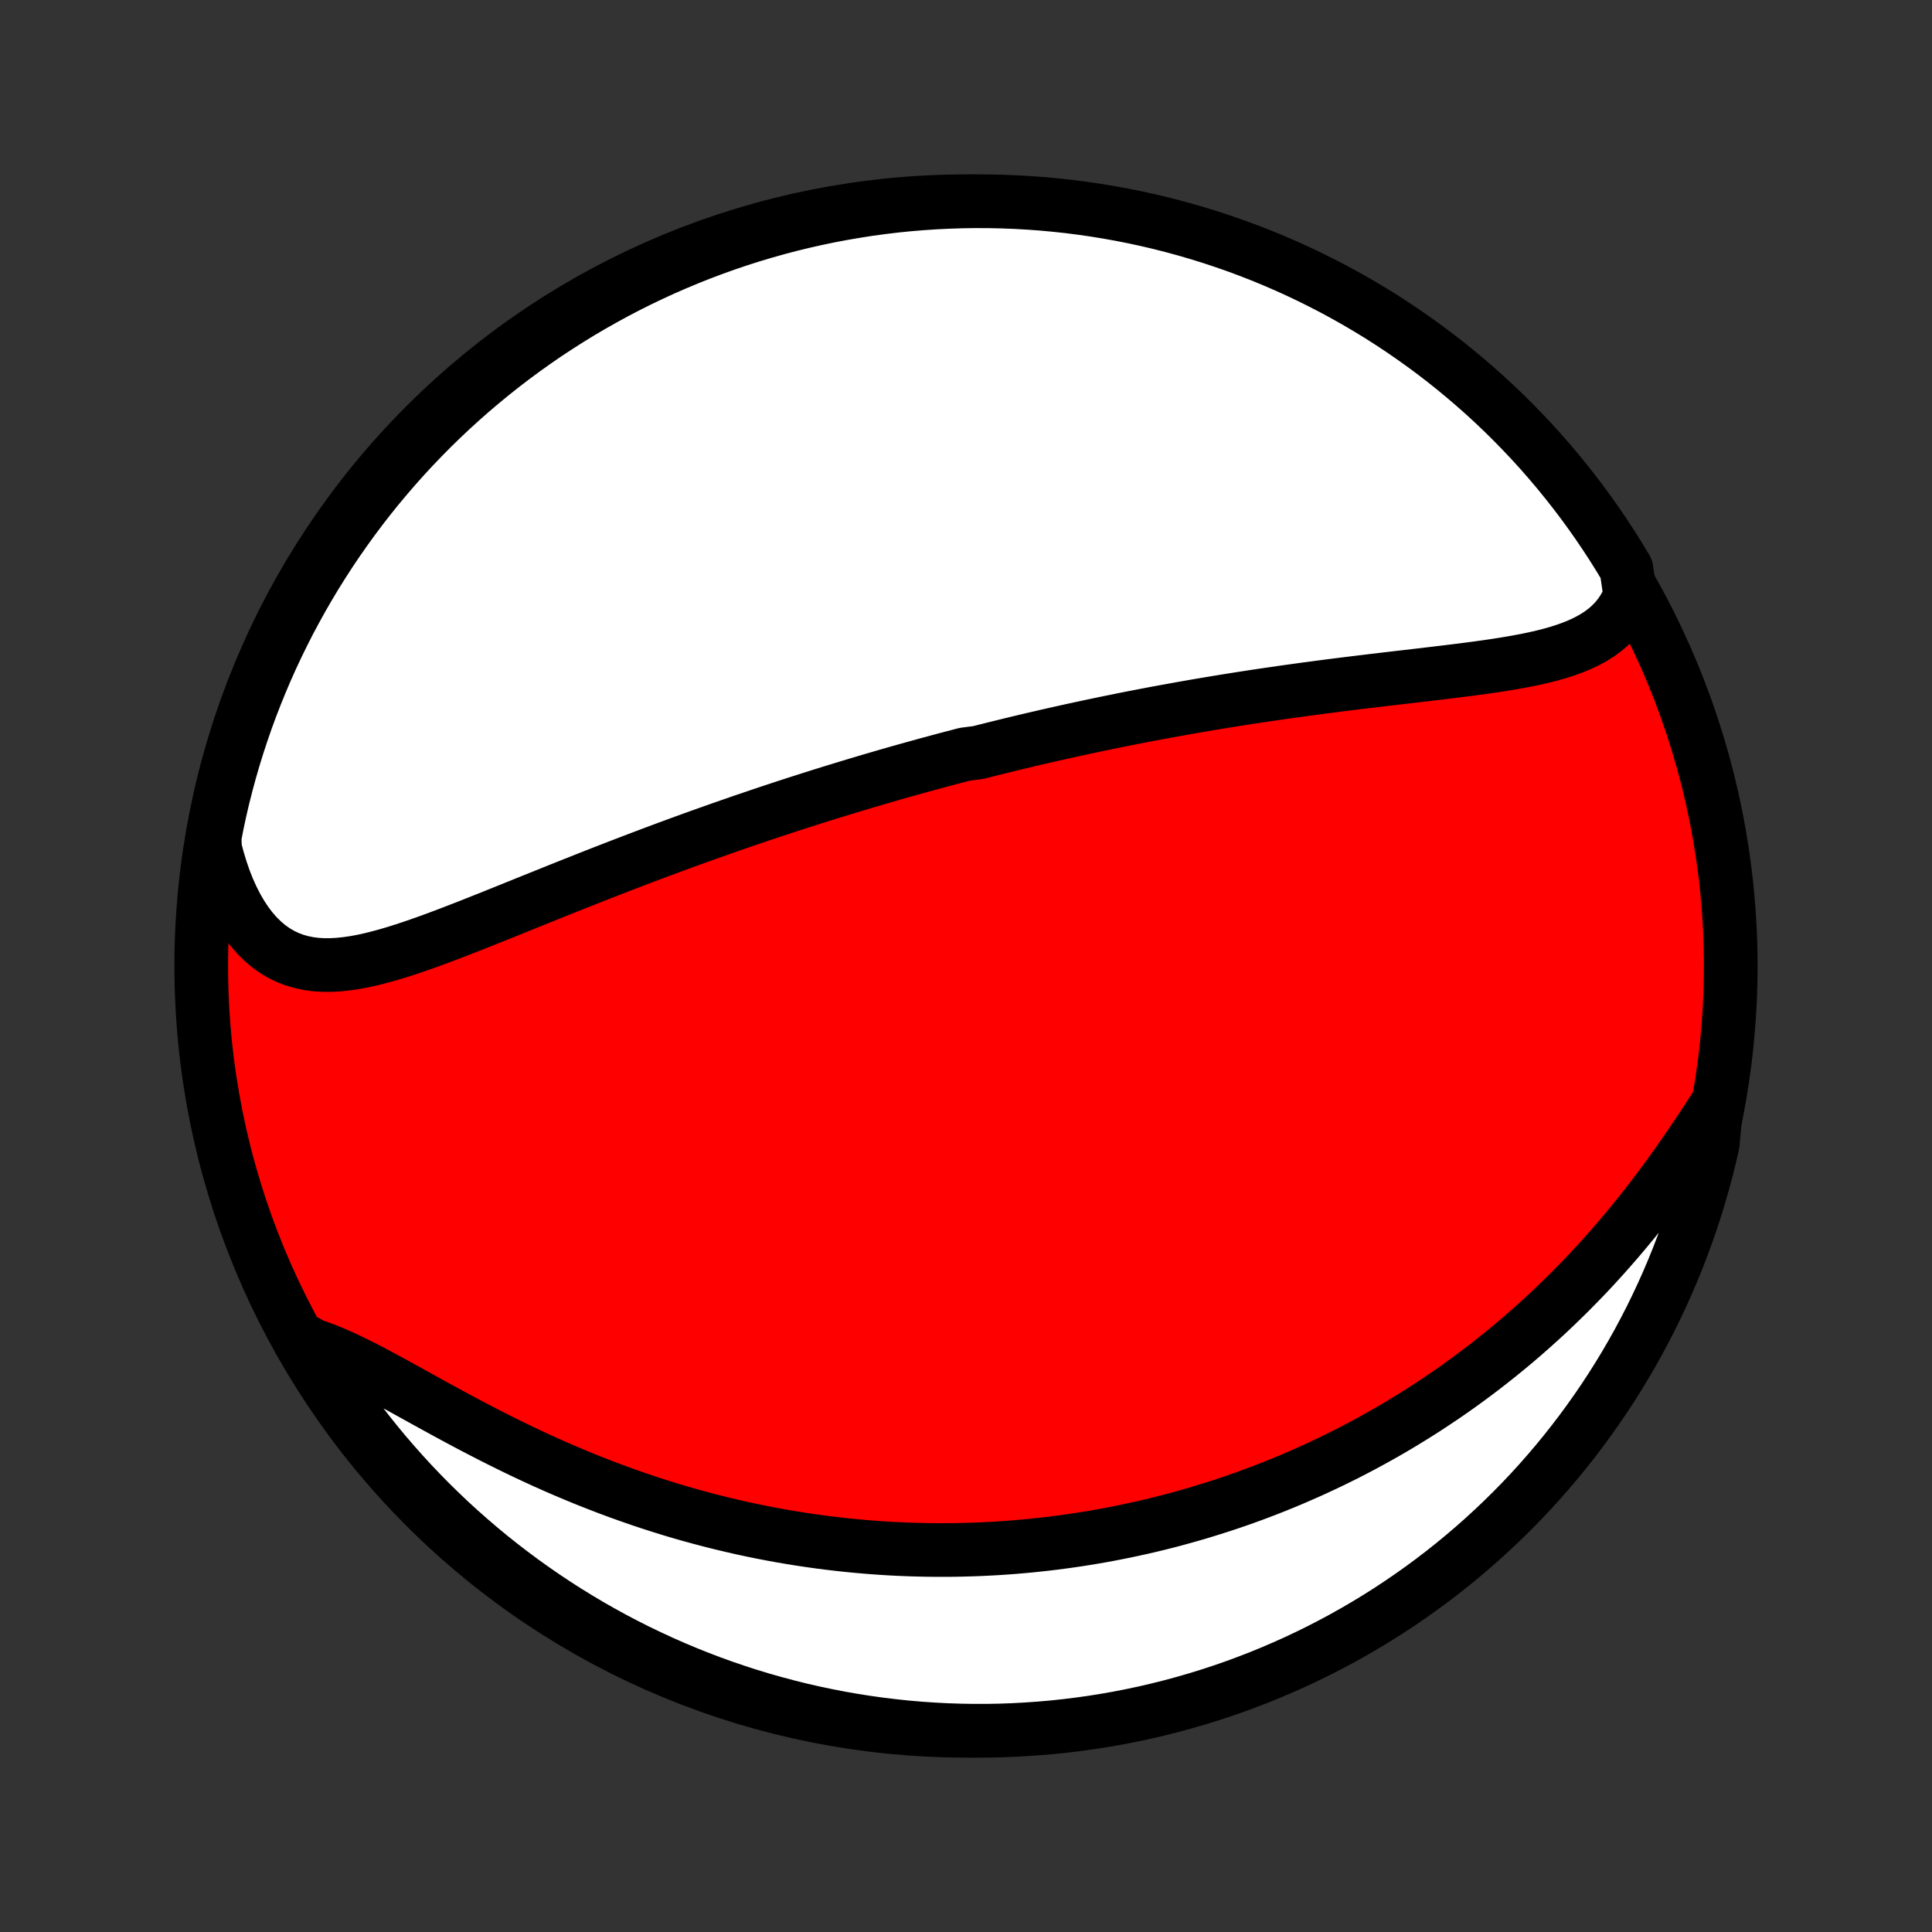 <?xml version="1.0" encoding="utf-8" standalone="no"?>
<!DOCTYPE svg PUBLIC "-//W3C//DTD SVG 1.1//EN"
  "http://www.w3.org/Graphics/SVG/1.1/DTD/svg11.dtd">
<!-- Created with matplotlib (http://matplotlib.org/) -->
<svg height="72pt" version="1.1" viewBox="0 0 72 72" width="72pt" xmlns="http://www.w3.org/2000/svg" xmlns:xlink="http://www.w3.org/1999/xlink">
 <rect x="0" y="0" width="72" height="72" fill="#333333" stroke="none"/>
 <defs>
  <style type="text/css">
*{stroke-linecap:butt;stroke-linejoin:round;}
  </style>
 </defs>
 <g id="figure_1">
  <g id="patch_1">
   <path d="
M0 72
L72 72
L72 0
L0 0
z
" style="fill:none;"/>
  </g>
  <g id="axes_1">
   <g id="PatchCollection_1">
    <defs>
     <path d="
M36 -7.5
C43.558 -7.5 50.808 -10.503 56.153 -15.848
C61.497 -21.192 64.5 -28.442 64.5 -36
C64.5 -43.558 61.497 -50.808 56.153 -56.153
C50.808 -61.497 43.558 -64.5 36 -64.5
C28.442 -64.5 21.192 -61.497 15.848 -56.153
C10.503 -50.808 7.5 -43.558 7.5 -36
C7.5 -28.442 10.503 -21.192 15.848 -15.848
C21.192 -10.503 28.442 -7.5 36 -7.5
z
" id="C0_0_a811fe30f3"/>
     <path d="
M60.755 -49.808
L60.641 -49.55
L60.508 -49.31
L60.358 -49.088
L60.191 -48.884
L60.008 -48.697
L59.81 -48.526
L59.597 -48.37
L59.372 -48.228
L59.135 -48.099
L58.887 -47.982
L58.629 -47.875
L58.362 -47.778
L58.086 -47.689
L57.804 -47.608
L57.514 -47.534
L57.219 -47.466
L56.919 -47.403
L56.614 -47.345
L56.306 -47.29
L55.994 -47.239
L55.679 -47.19
L55.362 -47.144
L55.043 -47.1
L54.723 -47.058
L54.401 -47.017
L54.079 -46.977
L53.756 -46.938
L53.432 -46.899
L53.109 -46.861
L52.786 -46.823
L52.463 -46.785
L52.141 -46.748
L51.82 -46.71
L51.5 -46.673
L51.181 -46.635
L50.862 -46.596
L50.546 -46.558
L50.231 -46.519
L49.917 -46.48
L49.605 -46.44
L49.294 -46.4
L48.986 -46.359
L48.678 -46.318
L48.373 -46.276
L48.07 -46.234
L47.768 -46.192
L47.468 -46.148
L47.17 -46.105
L46.874 -46.061
L46.58 -46.016
L46.287 -45.971
L45.997 -45.925
L45.708 -45.879
L45.421 -45.832
L45.136 -45.785
L44.852 -45.737
L44.57 -45.689
L44.29 -45.64
L44.012 -45.591
L43.735 -45.541
L43.46 -45.491
L43.186 -45.441
L42.914 -45.39
L42.643 -45.338
L42.374 -45.286
L42.106 -45.234
L41.839 -45.181
L41.574 -45.127
L41.309 -45.073
L41.047 -45.019
L40.785 -44.964
L40.524 -44.909
L40.264 -44.853
L40.005 -44.797
L39.748 -44.74
L39.491 -44.683
L39.235 -44.625
L38.979 -44.567
L38.725 -44.508
L38.471 -44.449
L38.217 -44.389
L37.965 -44.329
L37.712 -44.268
L37.461 -44.206
L37.209 -44.144
L36.958 -44.082
L36.707 -44.019
L36.457 -43.955
L35.956 -43.891
L35.706 -43.825
L35.456 -43.76
L35.206 -43.694
L34.956 -43.627
L34.706 -43.559
L34.455 -43.491
L34.205 -43.422
L33.954 -43.352
L33.703 -43.282
L33.451 -43.211
L33.199 -43.139
L32.946 -43.066
L32.693 -42.992
L32.44 -42.918
L32.185 -42.843
L31.93 -42.766
L31.675 -42.689
L31.418 -42.611
L31.161 -42.532
L30.903 -42.453
L30.643 -42.372
L30.383 -42.29
L30.122 -42.207
L29.86 -42.123
L29.597 -42.039
L29.332 -41.953
L29.067 -41.865
L28.799 -41.777
L28.531 -41.688
L28.262 -41.597
L27.991 -41.505
L27.718 -41.413
L27.445 -41.318
L27.17 -41.223
L26.893 -41.126
L26.615 -41.028
L26.335 -40.929
L26.053 -40.828
L25.77 -40.726
L25.486 -40.623
L25.2 -40.518
L24.912 -40.412
L24.622 -40.304
L24.331 -40.195
L24.038 -40.085
L23.744 -39.973
L23.448 -39.86
L23.15 -39.746
L22.851 -39.63
L22.55 -39.513
L22.247 -39.395
L21.943 -39.275
L21.638 -39.154
L21.331 -39.032
L21.022 -38.909
L20.713 -38.785
L20.402 -38.66
L20.09 -38.535
L19.777 -38.409
L19.463 -38.282
L19.148 -38.155
L18.832 -38.027
L18.516 -37.9
L18.199 -37.773
L17.882 -37.647
L17.565 -37.521
L17.248 -37.397
L16.93 -37.274
L16.614 -37.153
L16.297 -37.034
L15.982 -36.919
L15.667 -36.807
L15.354 -36.699
L15.042 -36.596
L14.732 -36.498
L14.423 -36.407
L14.117 -36.324
L13.813 -36.248
L13.513 -36.182
L13.215 -36.127
L12.921 -36.084
L12.63 -36.053
L12.344 -36.037
L12.062 -36.036
L11.784 -36.052
L11.513 -36.087
L11.247 -36.141
L10.987 -36.215
L10.733 -36.311
L10.487 -36.429
L10.248 -36.57
L10.017 -36.734
L9.795 -36.922
L9.581 -37.133
L9.377 -37.367
L9.182 -37.624
L8.997 -37.903
L8.823 -38.202
L8.66 -38.521
L8.507 -38.859
L8.366 -39.215
L8.237 -39.587
L8.119 -39.975
L8.013 -40.377
L7.997 -40.791
L8.094 -41.298
L8.199 -41.786
L8.312 -42.272
L8.435 -42.757
L8.565 -43.239
L8.704 -43.719
L8.851 -44.196
L9.007 -44.671
L9.17 -45.144
L9.342 -45.614
L9.522 -46.08
L9.71 -46.544
L9.906 -47.005
L10.11 -47.462
L10.322 -47.915
L10.542 -48.365
L10.769 -48.812
L11.005 -49.254
L11.247 -49.692
L11.498 -50.127
L11.755 -50.556
L12.021 -50.982
L12.293 -51.403
L12.573 -51.819
L12.86 -52.23
L13.153 -52.636
L13.454 -53.038
L13.762 -53.434
L14.076 -53.825
L14.398 -54.21
L14.725 -54.59
L15.059 -54.964
L15.4 -55.333
L15.747 -55.695
L16.1 -56.052
L16.459 -56.402
L16.824 -56.746
L17.195 -57.084
L17.572 -57.416
L17.954 -57.74
L18.342 -58.059
L18.735 -58.37
L19.133 -58.675
L19.537 -58.973
L19.945 -59.264
L20.358 -59.548
L20.777 -59.824
L21.2 -60.094
L21.627 -60.356
L22.058 -60.61
L22.494 -60.857
L22.934 -61.097
L23.379 -61.329
L23.826 -61.553
L24.278 -61.769
L24.733 -61.978
L25.192 -62.178
L25.654 -62.371
L26.119 -62.556
L26.587 -62.732
L27.058 -62.901
L27.531 -63.061
L28.008 -63.213
L28.486 -63.356
L28.967 -63.492
L29.45 -63.619
L29.935 -63.737
L30.422 -63.847
L30.911 -63.949
L31.401 -64.042
L31.893 -64.126
L32.385 -64.203
L32.879 -64.27
L33.374 -64.329
L33.87 -64.379
L34.366 -64.42
L34.863 -64.453
L35.36 -64.477
L35.858 -64.493
L36.355 -64.5
L36.852 -64.498
L37.349 -64.487
L37.846 -64.468
L38.342 -64.44
L38.837 -64.404
L39.332 -64.358
L39.825 -64.305
L40.318 -64.242
L40.809 -64.171
L41.298 -64.091
L41.786 -64.003
L42.272 -63.907
L42.757 -63.801
L43.239 -63.688
L43.719 -63.565
L44.196 -63.435
L44.671 -63.296
L45.144 -63.149
L45.614 -62.993
L46.08 -62.83
L46.544 -62.658
L47.005 -62.478
L47.462 -62.29
L47.915 -62.094
L48.365 -61.89
L48.812 -61.678
L49.254 -61.458
L49.692 -61.231
L50.127 -60.995
L50.556 -60.753
L50.982 -60.502
L51.403 -60.245
L51.819 -59.979
L52.23 -59.707
L52.636 -59.427
L53.038 -59.14
L53.434 -58.846
L53.825 -58.546
L54.21 -58.238
L54.59 -57.923
L54.964 -57.602
L55.333 -57.275
L55.695 -56.941
L56.052 -56.6
L56.402 -56.253
L56.746 -55.9
L57.084 -55.541
L57.416 -55.176
L57.74 -54.805
L58.059 -54.428
L58.37 -54.046
L58.675 -53.658
L58.973 -53.265
L59.264 -52.867
L59.548 -52.463
L59.824 -52.055
L60.094 -51.642
L60.356 -51.223
L60.61 -50.8
z
" id="C0_1_0d963866da"/>
     <path d="
M63.961 -30.806
L63.722 -30.436
L63.479 -30.064
L63.232 -29.692
L62.981 -29.321
L62.726 -28.951
L62.468 -28.584
L62.206 -28.218
L61.94 -27.857
L61.671 -27.499
L61.399 -27.145
L61.124 -26.796
L60.846 -26.451
L60.566 -26.112
L60.283 -25.778
L59.997 -25.45
L59.71 -25.127
L59.421 -24.81
L59.13 -24.499
L58.837 -24.195
L58.543 -23.896
L58.247 -23.603
L57.951 -23.317
L57.654 -23.036
L57.355 -22.762
L57.056 -22.494
L56.757 -22.231
L56.457 -21.975
L56.156 -21.724
L55.856 -21.48
L55.555 -21.241
L55.254 -21.007
L54.953 -20.779
L54.652 -20.557
L54.352 -20.34
L54.051 -20.128
L53.751 -19.922
L53.45 -19.721
L53.151 -19.524
L52.851 -19.332
L52.552 -19.146
L52.254 -18.964
L51.955 -18.786
L51.657 -18.613
L51.36 -18.445
L51.063 -18.281
L50.767 -18.121
L50.47 -17.965
L50.175 -17.813
L49.88 -17.666
L49.585 -17.522
L49.29 -17.382
L48.996 -17.245
L48.702 -17.113
L48.409 -16.984
L48.116 -16.858
L47.823 -16.736
L47.53 -16.617
L47.238 -16.502
L46.946 -16.39
L46.654 -16.281
L46.362 -16.175
L46.07 -16.073
L45.778 -15.973
L45.486 -15.877
L45.194 -15.784
L44.902 -15.693
L44.61 -15.605
L44.318 -15.521
L44.026 -15.439
L43.733 -15.359
L43.44 -15.283
L43.146 -15.209
L42.852 -15.138
L42.558 -15.07
L42.263 -15.005
L41.968 -14.942
L41.672 -14.882
L41.376 -14.824
L41.078 -14.769
L40.78 -14.717
L40.481 -14.667
L40.181 -14.62
L39.881 -14.576
L39.579 -14.534
L39.276 -14.495
L38.972 -14.458
L38.667 -14.425
L38.361 -14.393
L38.054 -14.365
L37.745 -14.339
L37.435 -14.316
L37.123 -14.296
L36.81 -14.279
L36.496 -14.264
L36.18 -14.253
L35.862 -14.244
L35.542 -14.238
L35.221 -14.236
L34.898 -14.236
L34.574 -14.239
L34.247 -14.246
L33.918 -14.255
L33.588 -14.268
L33.255 -14.284
L32.92 -14.304
L32.584 -14.327
L32.245 -14.354
L31.904 -14.384
L31.56 -14.418
L31.215 -14.456
L30.867 -14.497
L30.517 -14.542
L30.164 -14.592
L29.81 -14.645
L29.453 -14.703
L29.093 -14.764
L28.732 -14.83
L28.368 -14.901
L28.001 -14.976
L27.633 -15.055
L27.262 -15.14
L26.889 -15.229
L26.513 -15.323
L26.136 -15.422
L25.756 -15.525
L25.375 -15.634
L24.991 -15.748
L24.606 -15.868
L24.219 -15.992
L23.83 -16.122
L23.44 -16.258
L23.048 -16.398
L22.655 -16.544
L22.261 -16.696
L21.866 -16.852
L21.471 -17.014
L21.074 -17.181
L20.678 -17.353
L20.281 -17.53
L19.885 -17.712
L19.489 -17.898
L19.094 -18.089
L18.7 -18.283
L18.307 -18.481
L17.916 -18.683
L17.526 -18.886
L17.139 -19.092
L16.755 -19.299
L16.374 -19.507
L15.996 -19.715
L15.621 -19.922
L15.251 -20.127
L14.886 -20.329
L14.525 -20.526
L14.169 -20.718
L13.819 -20.904
L13.476 -21.081
L13.138 -21.249
L12.807 -21.406
L12.483 -21.55
L12.166 -21.681
L11.857 -21.796
L11.555 -21.896
L11.455 -21.978
L11.711 -21.516
L11.975 -21.09
L12.247 -20.668
L12.525 -20.251
L12.811 -19.839
L13.104 -19.432
L13.403 -19.029
L13.71 -18.632
L14.023 -18.241
L14.343 -17.854
L14.67 -17.474
L15.003 -17.099
L15.342 -16.729
L15.688 -16.366
L16.04 -16.008
L16.398 -15.657
L16.762 -15.311
L17.132 -14.972
L17.508 -14.64
L17.889 -14.314
L18.276 -13.994
L18.668 -13.682
L19.066 -13.376
L19.468 -13.077
L19.876 -12.785
L20.289 -12.5
L20.706 -12.222
L21.128 -11.951
L21.555 -11.688
L21.985 -11.432
L22.421 -11.184
L22.86 -10.943
L23.303 -10.71
L23.751 -10.484
L24.202 -10.267
L24.656 -10.057
L25.114 -9.855
L25.576 -9.661
L26.04 -9.475
L26.508 -9.297
L26.978 -9.127
L27.451 -8.966
L27.927 -8.812
L28.405 -8.667
L28.886 -8.531
L29.369 -8.402
L29.853 -8.282
L30.34 -8.171
L30.828 -8.068
L31.318 -7.973
L31.81 -7.887
L32.302 -7.81
L32.796 -7.741
L33.291 -7.681
L33.786 -7.629
L34.283 -7.586
L34.779 -7.552
L35.276 -7.526
L35.774 -7.509
L36.271 -7.501
L36.769 -7.501
L37.266 -7.51
L37.762 -7.528
L38.258 -7.555
L38.754 -7.59
L39.249 -7.633
L39.742 -7.686
L40.235 -7.747
L40.726 -7.816
L41.216 -7.895
L41.704 -7.981
L42.191 -8.077
L42.675 -8.18
L43.158 -8.293
L43.638 -8.413
L44.116 -8.543
L44.592 -8.68
L45.065 -8.826
L45.535 -8.98
L46.002 -9.142
L46.466 -9.313
L46.927 -9.491
L47.385 -9.678
L47.839 -9.873
L48.29 -10.075
L48.737 -10.286
L49.18 -10.504
L49.619 -10.731
L50.054 -10.964
L50.484 -11.206
L50.91 -11.455
L51.332 -11.711
L51.749 -11.975
L52.161 -12.247
L52.568 -12.525
L52.971 -12.811
L53.368 -13.104
L53.759 -13.403
L54.146 -13.71
L54.526 -14.023
L54.901 -14.343
L55.271 -14.67
L55.634 -15.003
L55.992 -15.342
L56.343 -15.688
L56.689 -16.04
L57.028 -16.398
L57.36 -16.762
L57.686 -17.132
L58.006 -17.508
L58.318 -17.889
L58.624 -18.276
L58.923 -18.668
L59.215 -19.066
L59.5 -19.468
L59.778 -19.876
L60.049 -20.289
L60.312 -20.706
L60.568 -21.128
L60.816 -21.555
L61.057 -21.985
L61.29 -22.421
L61.516 -22.86
L61.733 -23.303
L61.943 -23.751
L62.145 -24.202
L62.339 -24.656
L62.525 -25.114
L62.703 -25.576
L62.873 -26.04
L63.034 -26.508
L63.188 -26.978
L63.333 -27.451
L63.469 -27.927
L63.598 -28.405
L63.718 -28.886
L63.829 -29.369
z
" id="C0_2_b96e222488"/>
    </defs>
    <g clip-path="url(#p1bffca34e9)">
     <use style="fill:#ff0000;stroke:#000000;stroke-width:2.0;" x="0.0" xlink:href="#C0_0_a811fe30f3" y="72.0"/>
    </g>
    <g clip-path="url(#p1bffca34e9)">
     <use style="fill:#ffffff;stroke:#000000;stroke-width:2.0;" x="0.0" xlink:href="#C0_1_0d963866da" y="72.0"/>
    </g>
    <g clip-path="url(#p1bffca34e9)">
     <use style="fill:#ffffff;stroke:#000000;stroke-width:2.0;" x="0.0" xlink:href="#C0_2_b96e222488" y="72.0"/>
    </g>
   </g>
  </g>
 </g>
 <defs>
  <clipPath id="p1bffca34e9">
   <rect height="72.0" width="72.0" x="0.0" y="0.0"/>
  </clipPath>
 </defs>
</svg>
